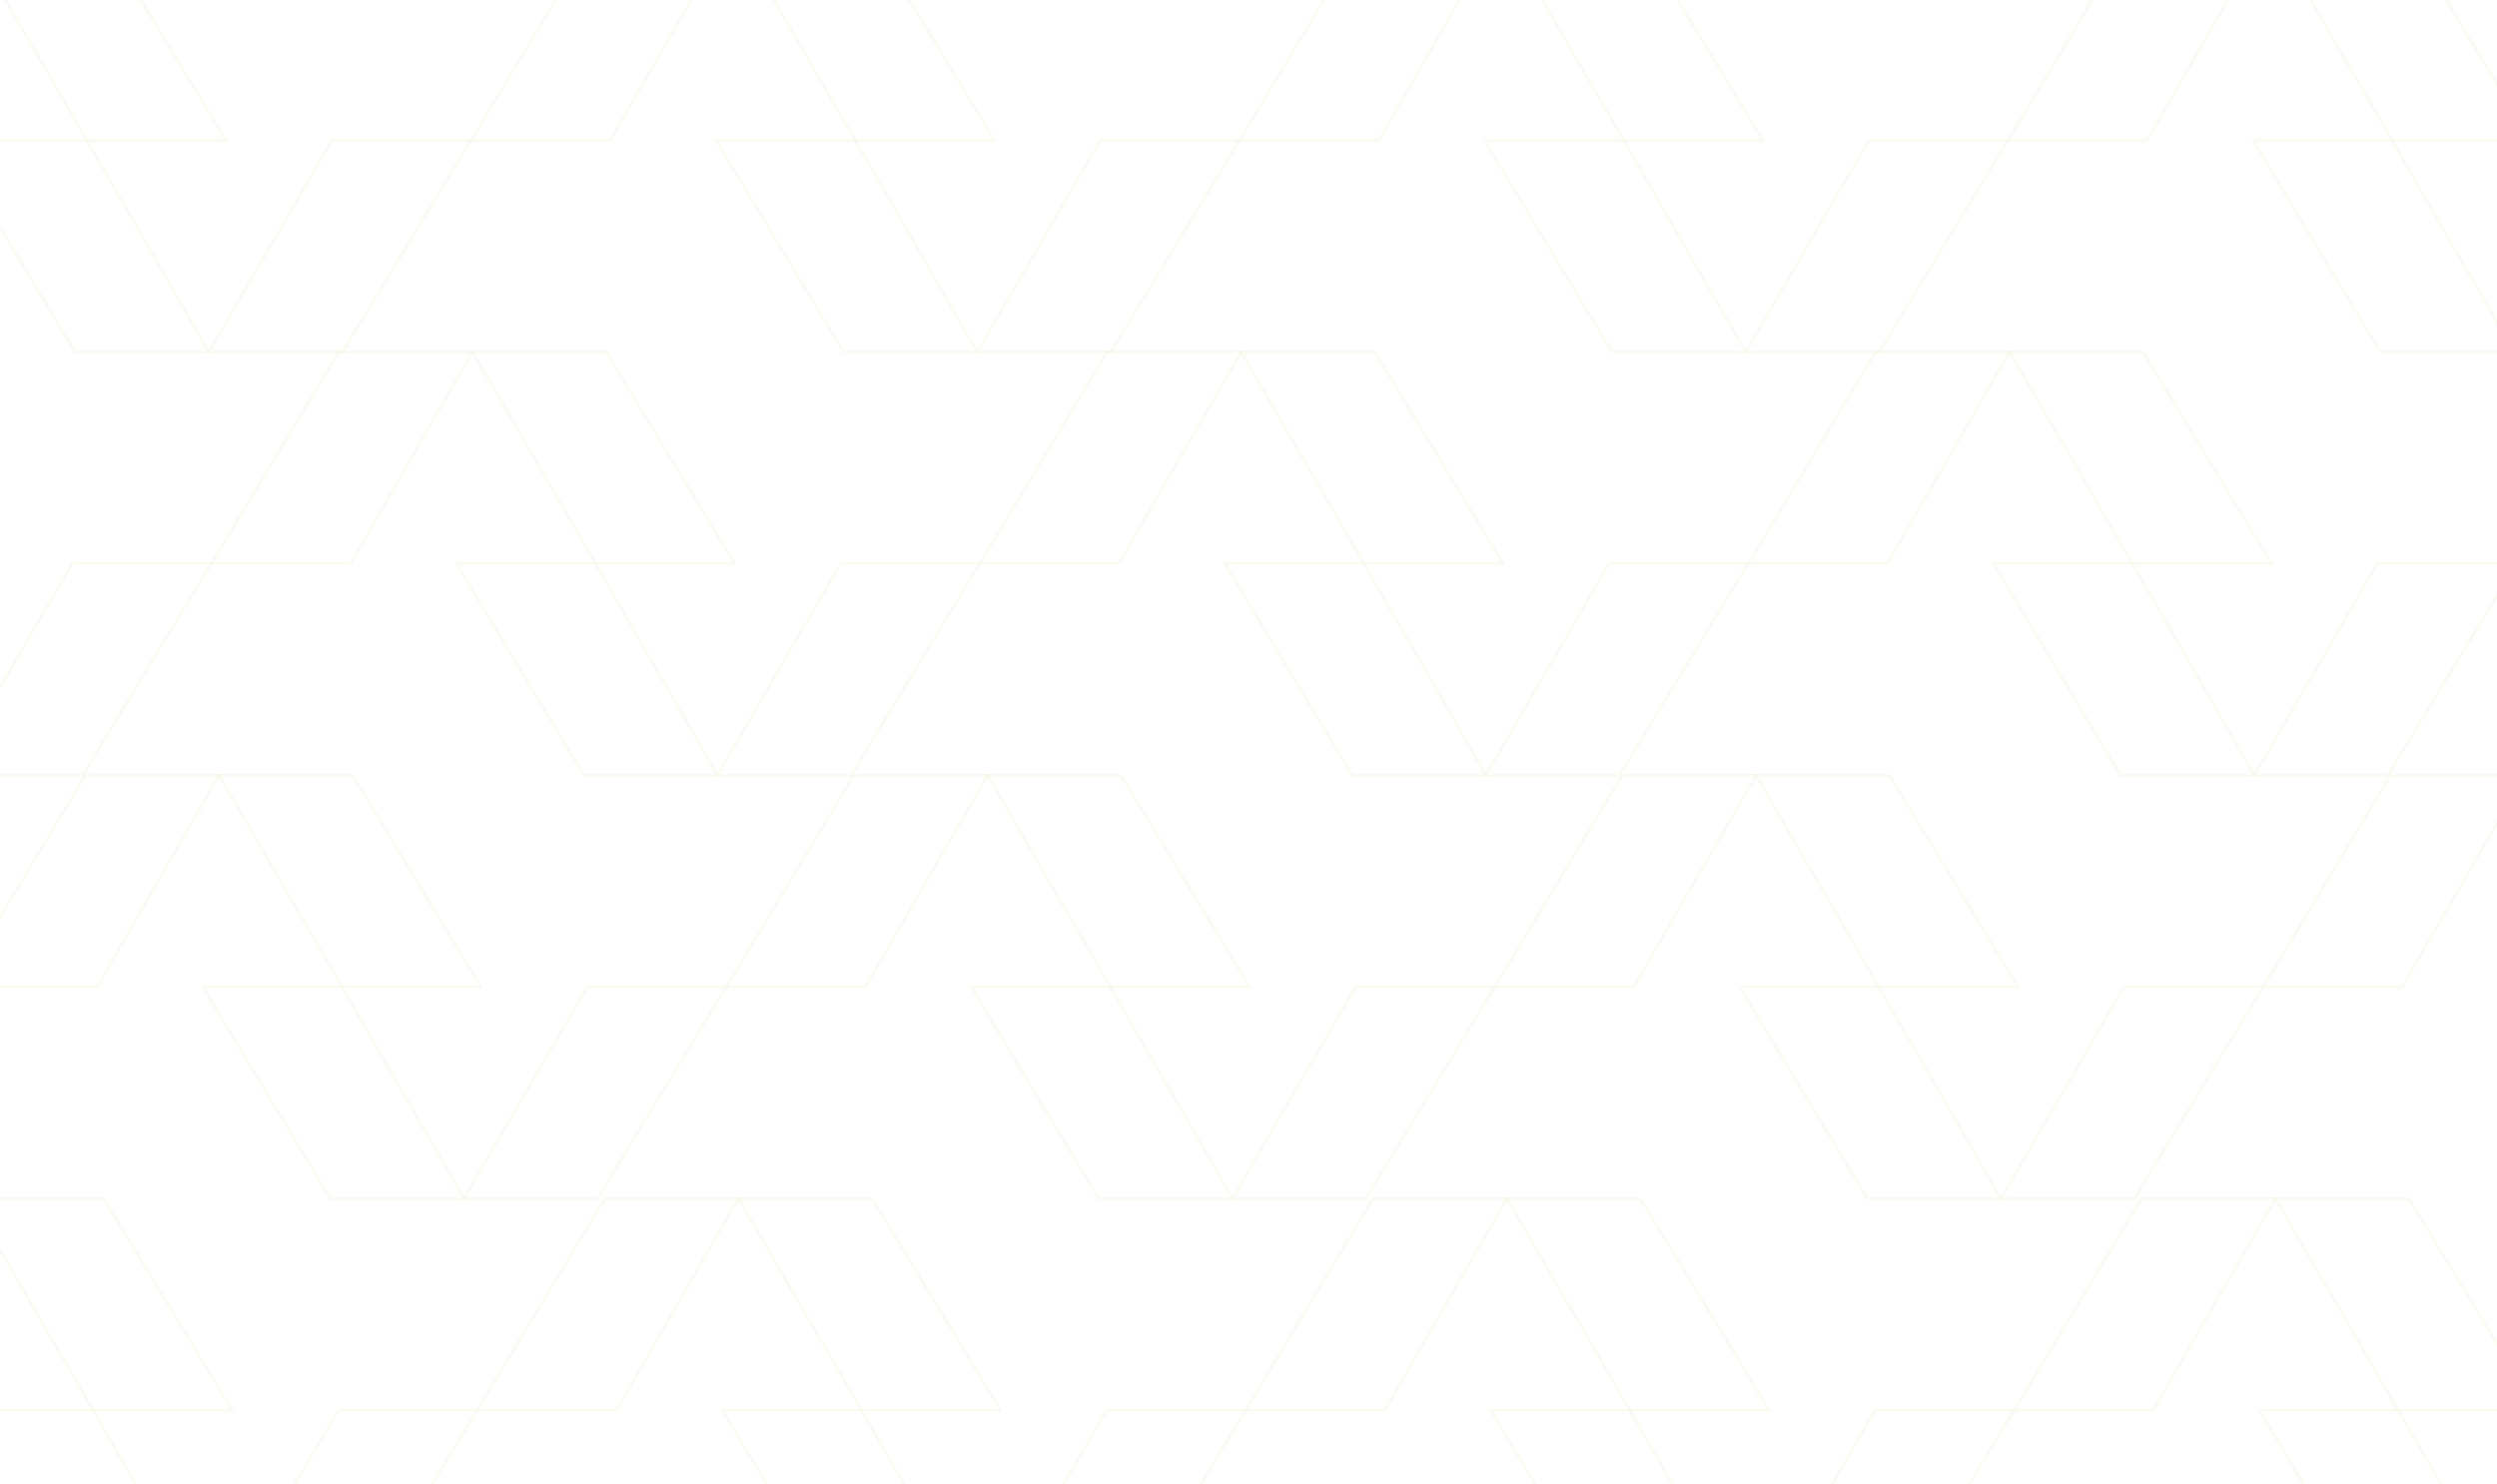 <svg width="1440" height="856" viewBox="0 0 1440 856" fill="none" xmlns="http://www.w3.org/2000/svg">
<path d="M56.18 -41.198H-20.84L-4.91 -13.781L-2.05 -8.868L3.47 0.635L31.8 49.375L50.12 80.903H130.32L56.18 -41.198Z" stroke="#A8C956" stroke-opacity="0.08" stroke-width="1.5" stroke-miterlimit="10"/>
<path d="M197.45 202.981H120.43L136.36 175.575L139.22 170.662L144.74 161.159L173.07 112.408L191.39 80.903H271.6L197.45 202.981Z" stroke="#A8C956" stroke-opacity="0.08" stroke-width="1.5" stroke-miterlimit="10"/>
<path d="M43.3 202.981L-30.16 80.903H50.05L68.22 112.408L106.14 178.193L120.43 202.981H43.3Z" stroke="#A8C956" stroke-opacity="0.08" stroke-width="1.5" stroke-miterlimit="10"/>
<path d="M499.34 -41.198H422.32L438.25 -13.781L441.11 -8.868L446.63 0.635L474.96 49.375L493.27 80.903H573.48L499.34 -41.198Z" stroke="#A8C956" stroke-opacity="0.08" stroke-width="1.5" stroke-miterlimit="10"/>
<path d="M345.19 -41.198L271.73 80.903H351.93L370.1 49.375L408.03 -16.399L422.32 -41.198H345.19Z" stroke="#A8C956" stroke-opacity="0.08" stroke-width="1.5" stroke-miterlimit="10"/>
<path d="M640.61 202.981H563.59L579.52 175.575L582.38 170.662L587.9 161.159L616.23 112.408L634.54 80.903H714.75L640.61 202.981Z" stroke="#A8C956" stroke-opacity="0.08" stroke-width="1.5" stroke-miterlimit="10"/>
<path d="M486.46 202.981L413 80.903H493.2L511.37 112.408L549.3 178.193L563.59 202.981H486.46Z" stroke="#A8C956" stroke-opacity="0.08" stroke-width="1.5" stroke-miterlimit="10"/>
<path d="M942.491 -41.198H865.471L881.401 -13.781L884.261 -8.868L889.781 0.635L918.111 49.375L936.431 80.903H1016.64L942.491 -41.198Z" stroke="#A8C956" stroke-opacity="0.08" stroke-width="1.5" stroke-miterlimit="10"/>
<path d="M788.34 -41.198L714.88 80.903H795.09L813.26 49.375L851.18 -16.399L865.47 -41.198H788.34Z" stroke="#A8C956" stroke-opacity="0.08" stroke-width="1.5" stroke-miterlimit="10"/>
<path d="M1083.76 202.981H1006.74L1022.67 175.575L1025.53 170.662L1031.06 161.159L1059.38 112.408L1077.7 80.903H1157.91L1083.76 202.981Z" stroke="#A8C956" stroke-opacity="0.08" stroke-width="1.5" stroke-miterlimit="10"/>
<path d="M929.61 202.981L856.15 80.903H936.36L954.53 112.408L992.45 178.193L1006.74 202.981H929.61Z" stroke="#A8C956" stroke-opacity="0.08" stroke-width="1.5" stroke-miterlimit="10"/>
<path d="M1385.65 -41.198H1308.63L1324.56 -13.781L1327.42 -8.868L1332.94 0.635L1361.27 49.375L1379.59 80.903H1459.79L1385.65 -41.198Z" stroke="#A8C956" stroke-opacity="0.08" stroke-width="1.5" stroke-miterlimit="10"/>
<path d="M1231.5 -41.198L1158.04 80.903H1238.25L1256.41 49.375L1294.34 -16.399L1308.63 -41.198H1231.5Z" stroke="#A8C956" stroke-opacity="0.08" stroke-width="1.5" stroke-miterlimit="10"/>
<path d="M1372.77 202.981L1299.31 80.903H1379.52L1397.68 112.408L1435.61 178.193L1449.9 202.981H1372.77Z" stroke="#A8C956" stroke-opacity="0.08" stroke-width="1.5" stroke-miterlimit="10"/>
<path d="M47.67 447.159H-29.35L-13.42 419.753L-10.56 414.84L-5.04 405.338L23.29 356.598L41.6 325.07H121.81L47.67 447.159Z" stroke="#A8C956" stroke-opacity="0.08" stroke-width="1.5" stroke-miterlimit="10"/>
<path d="M349.55 202.981H272.53L288.46 230.398L291.32 235.311L296.85 244.813L325.17 293.553L343.49 325.07H423.7L349.55 202.981Z" stroke="#A8C956" stroke-opacity="0.08" stroke-width="1.5" stroke-miterlimit="10"/>
<path d="M195.4 202.981L121.94 325.07H202.15L220.32 293.553L258.24 227.78L272.53 202.981H195.4Z" stroke="#A8C956" stroke-opacity="0.08" stroke-width="1.5" stroke-miterlimit="10"/>
<path d="M490.82 447.159H413.8L429.73 419.754L432.59 414.84L438.12 405.338L466.44 356.598L484.76 325.07H564.97L490.82 447.159Z" stroke="#A8C956" stroke-opacity="0.08" stroke-width="1.5" stroke-miterlimit="10"/>
<path d="M336.67 447.159L263.21 325.07H343.42L361.59 356.598L399.51 422.372L413.8 447.159H336.67Z" stroke="#A8C956" stroke-opacity="0.08" stroke-width="1.5" stroke-miterlimit="10"/>
<path d="M792.71 202.981H715.69L731.62 230.398L734.48 235.311L740 244.813L768.33 293.553L786.65 325.07H866.85L792.71 202.981Z" stroke="#A8C956" stroke-opacity="0.08" stroke-width="1.5" stroke-miterlimit="10"/>
<path d="M638.561 202.981L565.101 325.07H645.311L663.481 293.553L701.401 227.78L715.691 202.981H638.561Z" stroke="#A8C956" stroke-opacity="0.08" stroke-width="1.5" stroke-miterlimit="10"/>
<path d="M933.98 447.159H856.96L872.89 419.753L875.75 414.84L881.27 405.338L909.6 356.598L927.92 325.07H1008.12L933.98 447.159Z" stroke="#A8C956" stroke-opacity="0.08" stroke-width="1.5" stroke-miterlimit="10"/>
<path d="M779.83 447.159L706.37 325.07H786.58L804.75 356.598L842.67 422.371L856.96 447.159H779.83Z" stroke="#A8C956" stroke-opacity="0.08" stroke-width="1.5" stroke-miterlimit="10"/>
<path d="M1235.86 202.981H1158.85L1174.78 230.398L1177.63 235.311L1183.16 244.813L1211.48 293.553L1229.8 325.07H1310.01L1235.86 202.981Z" stroke="#A8C956" stroke-opacity="0.08" stroke-width="1.5" stroke-miterlimit="10"/>
<path d="M1081.71 202.981L1008.26 325.07H1088.46L1106.63 293.553L1144.56 227.78L1158.85 202.981H1081.71Z" stroke="#A8C956" stroke-opacity="0.08" stroke-width="1.5" stroke-miterlimit="10"/>
<path d="M1377.13 447.159H1300.12L1316.05 419.753L1318.9 414.84L1324.43 405.338L1352.76 356.598L1371.07 325.07H1451.28L1377.13 447.159Z" stroke="#A8C956" stroke-opacity="0.08" stroke-width="1.5" stroke-miterlimit="10"/>
<path d="M1222.98 447.159L1149.53 325.07H1229.73L1247.9 356.598L1285.83 422.371L1300.12 447.159H1222.98Z" stroke="#A8C956" stroke-opacity="0.08" stroke-width="1.5" stroke-miterlimit="10"/>
<path d="M203.33 447.159H126.32L142.25 474.576L145.1 479.489L150.63 488.992L178.96 537.732L197.27 569.26H277.48L203.33 447.159Z" stroke="#A8C956" stroke-opacity="0.08" stroke-width="1.5" stroke-miterlimit="10"/>
<path d="M49.19 447.159L-24.27 569.26H55.93L74.1 537.732L112.03 471.958L126.32 447.159H49.19Z" stroke="#A8C956" stroke-opacity="0.08" stroke-width="1.5" stroke-miterlimit="10"/>
<path d="M344.61 691.349H267.59L283.52 663.932L286.38 659.019L291.9 649.516L320.23 600.776L338.54 569.26H418.75L344.61 691.349Z" stroke="#A8C956" stroke-opacity="0.08" stroke-width="1.5" stroke-miterlimit="10"/>
<path d="M190.46 691.349L117 569.26H197.2L215.37 600.776L253.3 666.561L267.59 691.349H190.46Z" stroke="#A8C956" stroke-opacity="0.08" stroke-width="1.5" stroke-miterlimit="10"/>
<path d="M646.491 447.159H569.471L585.401 474.576L588.261 479.489L593.781 488.992L622.111 537.732L640.431 569.259H720.641L646.491 447.159Z" stroke="#A8C956" stroke-opacity="0.08" stroke-width="1.5" stroke-miterlimit="10"/>
<path d="M492.34 447.159L418.88 569.259H499.09L517.26 537.732L555.18 471.958L569.47 447.159H492.34Z" stroke="#A8C956" stroke-opacity="0.08" stroke-width="1.5" stroke-miterlimit="10"/>
<path d="M787.76 691.349H710.74L726.67 663.932L729.53 659.019L735.05 649.516L763.38 600.776L781.7 569.26H861.91L787.76 691.349Z" stroke="#A8C956" stroke-opacity="0.08" stroke-width="1.5" stroke-miterlimit="10"/>
<path d="M633.61 691.349L560.15 569.26H640.36L658.53 600.776L696.45 666.561L710.74 691.349H633.61Z" stroke="#A8C956" stroke-opacity="0.08" stroke-width="1.5" stroke-miterlimit="10"/>
<path d="M1089.65 447.159H1012.63L1028.56 474.576L1031.42 479.489L1036.94 488.992L1065.27 537.732L1083.59 569.26H1163.79L1089.65 447.159Z" stroke="#A8C956" stroke-opacity="0.08" stroke-width="1.5" stroke-miterlimit="10"/>
<path d="M935.5 447.159L862.04 569.26H942.25L960.41 537.732L998.34 471.958L1012.63 447.159H935.5Z" stroke="#A8C956" stroke-opacity="0.08" stroke-width="1.5" stroke-miterlimit="10"/>
<path d="M1230.92 691.349H1153.9L1169.83 663.932L1172.69 659.019L1178.21 649.516L1206.54 600.776L1224.86 569.26H1305.06L1230.92 691.349Z" stroke="#A8C956" stroke-opacity="0.08" stroke-width="1.5" stroke-miterlimit="10"/>
<path d="M1076.77 691.349L1003.31 569.26H1083.52L1101.68 600.776L1139.61 666.561L1153.9 691.349H1076.77Z" stroke="#A8C956" stroke-opacity="0.08" stroke-width="1.5" stroke-miterlimit="10"/>
<path d="M1378.65 447.159L1305.19 569.26H1385.4L1403.57 537.732L1441.49 471.958L1455.79 447.159H1378.65Z" stroke="#A8C956" stroke-opacity="0.08" stroke-width="1.5" stroke-miterlimit="10"/>
<path d="M59.75 691.349H-17.27L-1.34 718.754L1.52 723.667L7.04 733.181L35.37 781.921L53.68 813.438H133.89L59.75 691.349Z" stroke="#A8C956" stroke-opacity="0.08" stroke-width="1.5" stroke-miterlimit="10"/>
<path d="M201.02 935.527H124L139.93 908.111L142.79 903.198L148.31 893.695L176.64 844.955L194.95 813.438H275.16L201.02 935.527Z" stroke="#A8C956" stroke-opacity="0.08" stroke-width="1.5" stroke-miterlimit="10"/>
<path d="M46.87 935.527L-26.59 813.438H53.61L71.78 844.955L109.71 910.728L124 935.527H46.87Z" stroke="#A8C956" stroke-opacity="0.08" stroke-width="1.5" stroke-miterlimit="10"/>
<path d="M502.9 691.349H425.88L441.81 718.755L444.67 723.668L450.2 733.182L478.52 781.922L496.84 813.438H577.05L502.9 691.349Z" stroke="#A8C956" stroke-opacity="0.08" stroke-width="1.5" stroke-miterlimit="10"/>
<path d="M348.75 691.349L275.29 813.438H355.5L373.67 781.921L411.59 716.136L425.88 691.349H348.75Z" stroke="#A8C956" stroke-opacity="0.08" stroke-width="1.5" stroke-miterlimit="10"/>
<path d="M644.17 935.527H567.15L583.08 908.11L585.94 903.197L591.47 893.695L619.79 844.955L638.11 813.438H718.32L644.17 935.527Z" stroke="#A8C956" stroke-opacity="0.08" stroke-width="1.5" stroke-miterlimit="10"/>
<path d="M490.021 935.527L416.561 813.438H496.771L514.941 844.955L552.861 910.729L567.151 935.527H490.021Z" stroke="#A8C956" stroke-opacity="0.08" stroke-width="1.5" stroke-miterlimit="10"/>
<path d="M946.06 691.349H869.04L884.97 718.754L887.83 723.667L893.35 733.181L921.68 781.921L940 813.438H1020.2L946.06 691.349Z" stroke="#A8C956" stroke-opacity="0.08" stroke-width="1.5" stroke-miterlimit="10"/>
<path d="M791.91 691.349L718.45 813.438H798.66L816.83 781.921L854.75 716.136L869.04 691.349H791.91Z" stroke="#A8C956" stroke-opacity="0.08" stroke-width="1.5" stroke-miterlimit="10"/>
<path d="M1087.33 935.527H1010.31L1026.24 908.11L1029.1 903.197L1034.62 893.695L1062.95 844.955L1081.27 813.438H1161.47L1087.33 935.527Z" stroke="#A8C956" stroke-opacity="0.08" stroke-width="1.5" stroke-miterlimit="10"/>
<path d="M933.181 935.527L859.721 813.438H939.931L958.101 844.955L996.021 910.729L1010.31 935.527H933.181Z" stroke="#A8C956" stroke-opacity="0.08" stroke-width="1.5" stroke-miterlimit="10"/>
<path d="M1389.21 691.349H1312.2L1328.13 718.754L1330.98 723.667L1336.51 733.181L1364.84 781.921L1383.15 813.438H1463.36L1389.21 691.349Z" stroke="#A8C956" stroke-opacity="0.08" stroke-width="1.5" stroke-miterlimit="10"/>
<path d="M1235.07 691.349L1161.61 813.438H1241.81L1259.98 781.921L1297.9 716.136L1312.2 691.349H1235.07Z" stroke="#A8C956" stroke-opacity="0.08" stroke-width="1.5" stroke-miterlimit="10"/>
<path d="M1376.34 935.527L1302.88 813.438H1383.08L1401.25 844.955L1439.17 910.728L1453.47 935.527H1376.34Z" stroke="#A8C956" stroke-opacity="0.08" stroke-width="1.5" stroke-miterlimit="10"/>
</svg>

